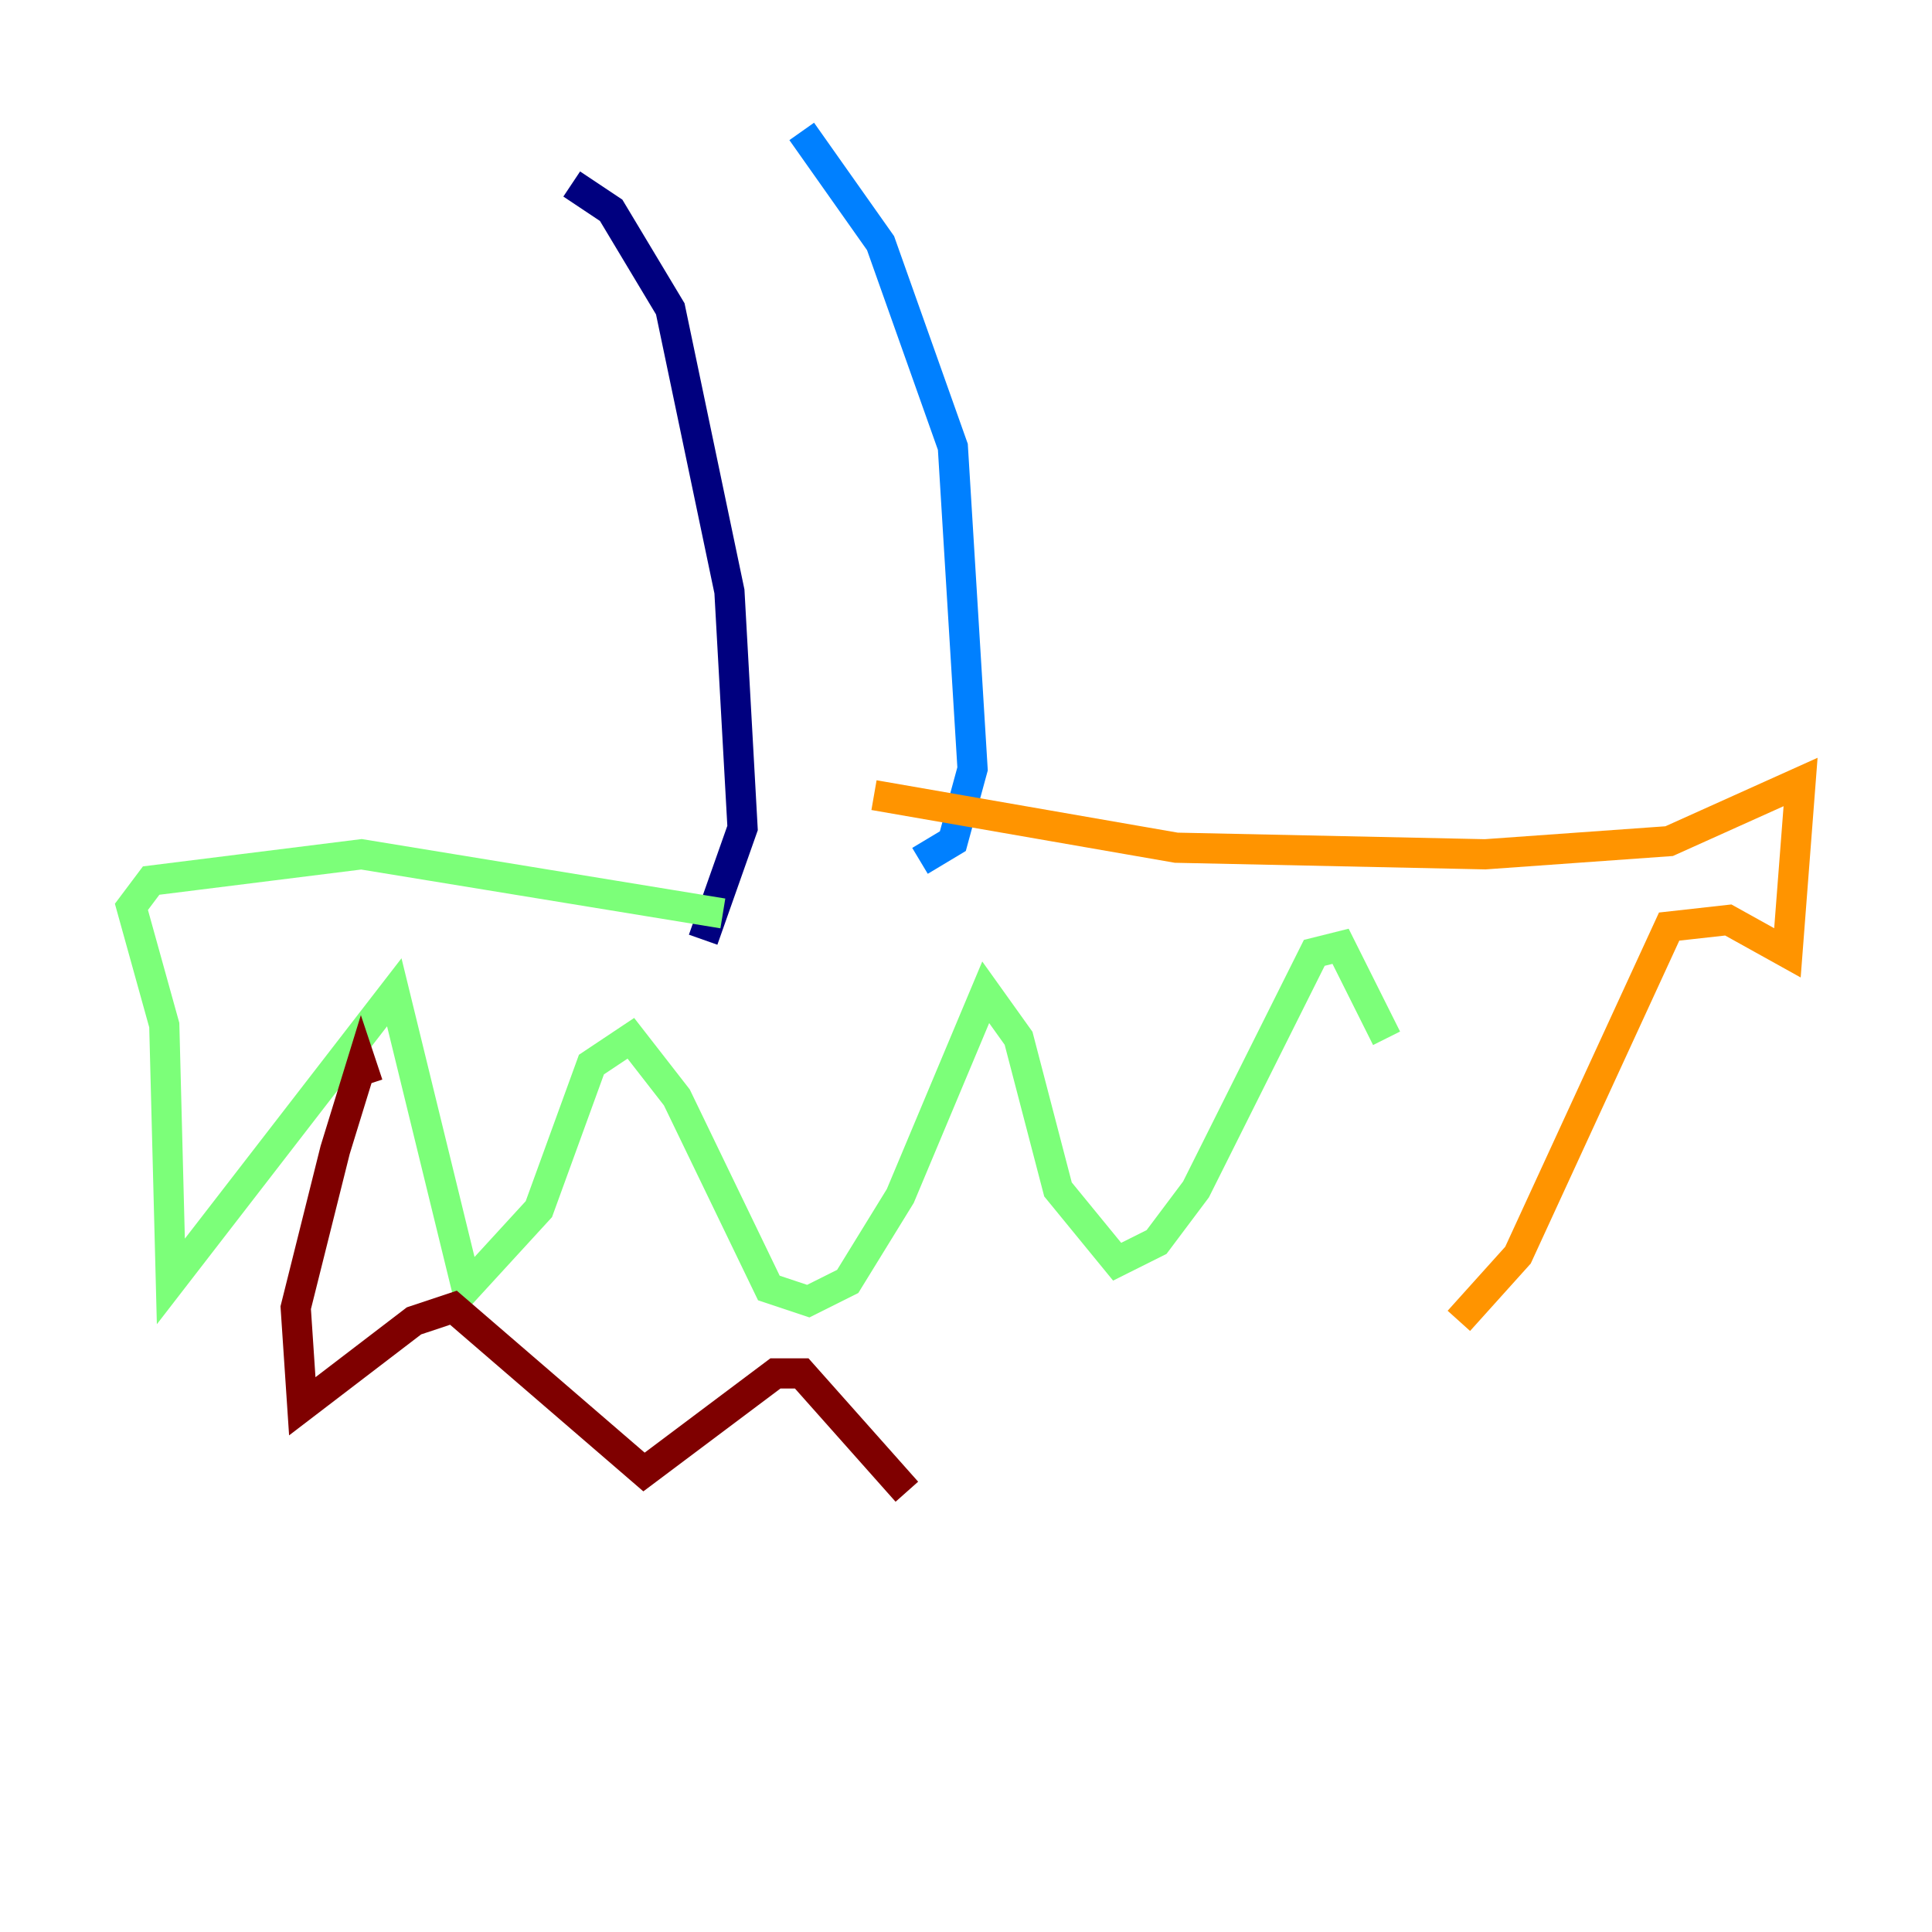 <?xml version="1.0" encoding="utf-8" ?>
<svg baseProfile="tiny" height="128" version="1.2" viewBox="0,0,128,128" width="128" xmlns="http://www.w3.org/2000/svg" xmlns:ev="http://www.w3.org/2001/xml-events" xmlns:xlink="http://www.w3.org/1999/xlink"><defs /><polyline fill="none" points="37.878,12.191 40.49,13.932 44.408,20.463 48.327,39.184 49.197,54.857 46.585,62.258" stroke="#00007f" stroke-width="2" /><polyline fill="none" points="53.116,8.707 58.34,16.109 63.129,29.605 64.435,50.939 63.129,55.728 60.952,57.034" stroke="#0080ff" stroke-width="2" /><polyline fill="none" points="47.891,60.517 23.946,56.599 10.014,58.34 8.707,60.082 10.884,67.918 11.32,84.898 26.122,65.742 30.912,85.333 35.701,80.109 39.184,70.531 41.796,68.789 44.843,72.707 50.939,85.333 53.551,86.204 56.163,84.898 59.646,79.238 65.306,65.742 67.483,68.789 70.095,78.803 74.014,83.592 76.626,82.286 79.238,78.803 87.075,63.129 88.816,62.694 91.864,68.789" stroke="#7cff79" stroke-width="2" /><polyline fill="none" points="96.653,87.51 100.571,83.156 110.585,61.388 114.503,60.952 118.422,63.129 119.293,51.809 110.585,55.728 98.395,56.599 77.932,56.163 57.905,52.68" stroke="#ff9400" stroke-width="2" /><polyline fill="none" points="24.381,71.837 23.946,70.531 22.204,76.191 19.592,86.639 20.027,93.17 27.429,87.51 30.041,86.639 42.667,97.524 51.374,90.993 53.116,90.993 60.082,98.83" stroke="#7f0000" stroke-width="2" /></svg>